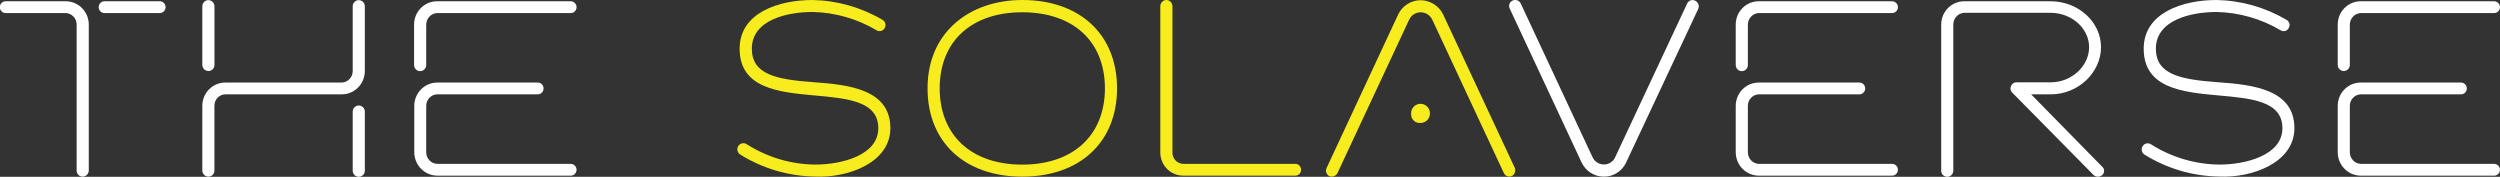 <svg width="495" height="35" viewBox="0 0 495 35" fill="none" xmlns="http://www.w3.org/2000/svg">
<rect x="0" y="0" width="495" height="35" fill="#333333" stroke="none"/>
<g clip-path="url(#clip0_1586_871)">
<path d="M15.175 33.789V4.869C15.179 4.27 14.95 3.694 14.537 3.266C14.124 2.838 13.562 2.593 12.971 2.585H1.218C1.059 2.598 0.898 2.578 0.747 2.526C0.596 2.473 0.458 2.389 0.34 2.28C0.223 2.17 0.129 2.037 0.065 1.889C0.001 1.74 -0.032 1.58 -0.032 1.418C-0.032 1.256 0.001 1.096 0.065 0.948C0.129 0.8 0.223 0.667 0.34 0.557C0.458 0.447 0.596 0.364 0.747 0.311C0.898 0.259 1.059 0.239 1.218 0.252H12.971C13.573 0.246 14.171 0.36 14.729 0.589C15.287 0.818 15.795 1.157 16.223 1.586C16.652 2.016 16.992 2.527 17.225 3.09C17.457 3.653 17.577 4.258 17.578 4.869V33.789C17.562 34.108 17.426 34.409 17.198 34.63C16.97 34.85 16.668 34.974 16.353 34.976C16.042 34.974 15.745 34.848 15.525 34.626C15.305 34.404 15.179 34.104 15.175 33.789ZM20.783 2.585C20.624 2.598 20.464 2.578 20.313 2.526C20.162 2.473 20.024 2.389 19.906 2.28C19.789 2.17 19.695 2.037 19.631 1.889C19.567 1.74 19.534 1.58 19.534 1.418C19.534 1.256 19.567 1.096 19.631 0.948C19.695 0.8 19.789 0.667 19.906 0.557C20.024 0.447 20.162 0.364 20.313 0.311C20.464 0.259 20.624 0.239 20.783 0.252H31.536C31.695 0.239 31.855 0.259 32.006 0.311C32.157 0.364 32.295 0.447 32.413 0.557C32.53 0.667 32.624 0.8 32.688 0.948C32.752 1.096 32.785 1.256 32.785 1.418C32.785 1.58 32.752 1.74 32.688 1.889C32.624 2.037 32.53 2.17 32.413 2.28C32.295 2.389 32.157 2.473 32.006 2.526C31.855 2.578 31.695 2.598 31.536 2.585H20.783Z" fill="white"/>
<path d="M72.237 1.244V14.062C72.236 14.673 72.116 15.277 71.883 15.841C71.651 16.404 71.311 16.915 70.882 17.344C70.454 17.773 69.946 18.112 69.388 18.341C68.83 18.57 68.233 18.685 67.63 18.679H44.611C44.035 18.689 43.485 18.93 43.082 19.348C42.679 19.766 42.454 20.329 42.456 20.914V33.789C42.452 34.102 42.328 34.402 42.109 34.623C41.891 34.845 41.595 34.971 41.286 34.976C40.969 34.982 40.662 34.861 40.432 34.639C40.203 34.416 40.069 34.111 40.06 33.789V20.914C40.069 19.697 40.553 18.532 41.406 17.676C42.259 16.82 43.411 16.341 44.611 16.346H67.63C68.221 16.337 68.783 16.092 69.196 15.664C69.609 15.237 69.838 14.661 69.834 14.062V1.244C69.834 0.92 69.96 0.61 70.186 0.382C70.411 0.153 70.717 0.024 71.036 0.024C71.354 0.024 71.66 0.153 71.885 0.382C72.111 0.61 72.237 0.92 72.237 1.244ZM40.06 12.867V1.244C40.06 0.92 40.187 0.61 40.413 0.382C40.638 0.153 40.944 0.024 41.262 0.024C41.581 0.024 41.887 0.153 42.112 0.382C42.338 0.61 42.464 0.92 42.464 1.244V12.867C42.462 13.182 42.339 13.483 42.12 13.707C41.901 13.93 41.605 14.058 41.294 14.062C41.136 14.066 40.978 14.039 40.83 13.981C40.682 13.923 40.547 13.836 40.432 13.725C40.318 13.614 40.226 13.481 40.162 13.334C40.098 13.186 40.064 13.028 40.06 12.867ZM72.237 22.109V33.789C72.237 34.112 72.111 34.422 71.885 34.651C71.66 34.88 71.354 35.008 71.036 35.008C70.717 35.008 70.411 34.88 70.186 34.651C69.96 34.422 69.834 34.112 69.834 33.789V22.109C69.834 21.785 69.96 21.475 70.186 21.247C70.411 21.018 70.717 20.89 71.036 20.89C71.354 20.89 71.66 21.018 71.885 21.247C72.111 21.475 72.237 21.785 72.237 22.109Z" fill="white"/>
<path d="M114.157 1.439C114.155 1.592 114.123 1.743 114.063 1.884C114.003 2.025 113.916 2.152 113.807 2.259C113.699 2.365 113.57 2.449 113.43 2.505C113.289 2.561 113.139 2.588 112.987 2.585H86.547C85.96 2.614 85.407 2.874 85.005 3.309C84.603 3.744 84.383 4.321 84.392 4.918V12.867C84.392 13.19 84.265 13.5 84.04 13.729C83.814 13.958 83.509 14.086 83.19 14.086C82.871 14.086 82.566 13.958 82.34 13.729C82.115 13.5 81.988 13.19 81.988 12.867V4.869C81.987 4.261 82.105 3.66 82.333 3.099C82.562 2.538 82.898 2.028 83.322 1.599C83.745 1.17 84.248 0.83 84.802 0.599C85.356 0.368 85.949 0.25 86.547 0.252H112.987C113.142 0.25 113.295 0.279 113.438 0.338C113.58 0.397 113.71 0.484 113.819 0.595C113.928 0.705 114.014 0.837 114.072 0.982C114.131 1.127 114.159 1.282 114.157 1.439ZM114.157 33.634C114.159 33.478 114.131 33.323 114.072 33.178C114.014 33.033 113.928 32.901 113.819 32.79C113.71 32.68 113.58 32.593 113.438 32.534C113.295 32.475 113.142 32.446 112.987 32.448H86.547C85.967 32.419 85.42 32.164 85.019 31.738C84.618 31.311 84.393 30.745 84.392 30.156V20.971C84.385 20.379 84.607 19.808 85.01 19.38C85.412 18.951 85.964 18.7 86.547 18.679H106.377C106.536 18.692 106.696 18.672 106.847 18.619C106.998 18.567 107.137 18.483 107.255 18.374C107.372 18.264 107.466 18.131 107.53 17.983C107.594 17.834 107.627 17.674 107.627 17.512C107.627 17.35 107.594 17.19 107.53 17.042C107.466 16.893 107.372 16.76 107.255 16.651C107.137 16.541 106.998 16.457 106.847 16.405C106.696 16.352 106.536 16.332 106.377 16.346H86.587C85.989 16.345 85.396 16.463 84.843 16.695C84.29 16.926 83.788 17.266 83.364 17.695C82.941 18.124 82.605 18.633 82.376 19.194C82.146 19.755 82.028 20.356 82.028 20.963V30.156C82.035 31.38 82.517 32.553 83.371 33.419C84.224 34.285 85.38 34.774 86.587 34.781H113.027C113.326 34.776 113.611 34.654 113.822 34.44C114.033 34.226 114.153 33.937 114.157 33.634Z" fill="white"/>
<path d="M146.575 30.603C146.44 30.521 146.323 30.413 146.229 30.285C146.136 30.158 146.068 30.013 146.029 29.858C145.991 29.704 145.983 29.543 146.006 29.386C146.029 29.228 146.082 29.077 146.162 28.94C146.325 28.665 146.589 28.465 146.896 28.387C147.048 28.348 147.207 28.34 147.362 28.363C147.517 28.386 147.666 28.44 147.801 28.522C151.892 31.143 156.623 32.55 161.462 32.586C166.509 32.586 173.905 30.798 173.905 25.384C173.905 19.971 167.679 19.467 161.085 18.882C153.938 18.24 146.447 17.394 146.447 9.64C146.447 2.487 154.235 0 160.869 0C165.743 0.093 170.513 1.444 174.73 3.926C174.865 4.002 174.984 4.105 175.08 4.228C175.176 4.352 175.246 4.493 175.287 4.645C175.328 4.796 175.339 4.954 175.319 5.11C175.299 5.266 175.249 5.416 175.17 5.552C175.097 5.691 174.997 5.813 174.875 5.912C174.754 6.01 174.614 6.082 174.464 6.124C174.314 6.166 174.157 6.176 174.003 6.155C173.849 6.133 173.701 6.08 173.568 5.999C169.714 3.713 165.348 2.465 160.885 2.373C155.741 2.373 148.866 3.999 148.866 9.624C148.866 14.688 153.522 15.736 161.157 16.281C168.368 16.777 176.292 17.825 176.292 25.376C176.292 32.277 167.775 35.26 161.454 34.959C156.197 34.899 151.055 33.393 146.575 30.603Z" fill="#F7EC1E"/>
<path d="M183.655 17.492C183.655 6.161 192.228 0 202.412 0C213.829 0 221.176 6.852 221.176 17.492C221.176 28.132 213.829 34.976 202.412 34.976C190.994 34.976 183.655 28.123 183.655 17.492ZM186.059 17.492C186.059 26.782 192.324 32.594 202.412 32.594C212.499 32.594 218.773 26.782 218.773 17.492C218.773 8.201 212.507 2.43 202.412 2.43C192.316 2.43 186.059 8.201 186.059 17.492Z" fill="#F7EC1E"/>
<path d="M234.3 34.781C233.107 34.789 231.958 34.319 231.104 33.473C230.25 32.627 229.76 31.472 229.741 30.261V1.244C229.738 1.084 229.766 0.924 229.824 0.775C229.881 0.626 229.967 0.49 230.076 0.374C230.186 0.259 230.317 0.166 230.461 0.102C230.606 0.038 230.761 0.003 230.919 2.69175e-05C231.081 -0.001 231.24 0.03 231.39 0.092C231.539 0.155 231.674 0.246 231.788 0.362C231.902 0.478 231.993 0.615 232.054 0.766C232.115 0.918 232.146 1.08 232.145 1.244V30.261C232.151 30.838 232.381 31.39 232.784 31.797C233.187 32.205 233.731 32.435 234.3 32.44H256.43C256.586 32.434 256.742 32.461 256.887 32.519C257.033 32.577 257.165 32.665 257.275 32.777C257.386 32.889 257.472 33.023 257.53 33.171C257.587 33.318 257.613 33.476 257.608 33.635C257.609 33.789 257.579 33.943 257.52 34.086C257.46 34.229 257.373 34.358 257.263 34.465C257.152 34.573 257.022 34.656 256.878 34.71C256.735 34.764 256.583 34.788 256.43 34.781H234.3Z" fill="#F7EC1E"/>
<path d="M297.772 34.285L283.582 3.877C283.371 3.443 283.043 3.078 282.636 2.823C282.229 2.569 281.761 2.435 281.283 2.438C280.811 2.436 280.347 2.571 279.947 2.825C279.547 3.08 279.227 3.445 279.023 3.877L264.81 34.285C264.661 34.566 264.415 34.782 264.12 34.891C263.825 35.001 263.5 34.996 263.207 34.878C262.928 34.73 262.716 34.478 262.616 34.175C262.516 33.872 262.535 33.541 262.671 33.252L276.86 2.82C277.268 1.988 277.896 1.287 278.674 0.796C279.453 0.305 280.35 0.043 281.267 0.041C282.189 0.045 283.093 0.307 283.878 0.797C284.664 1.288 285.302 1.987 285.722 2.82L299.927 33.236C300.043 33.534 300.046 33.864 299.937 34.164C299.827 34.464 299.613 34.712 299.334 34.862C299.05 34.984 298.731 34.993 298.441 34.886C298.151 34.779 297.912 34.564 297.772 34.285ZM279.4 22.605C279.369 22.225 279.452 21.845 279.638 21.514C279.824 21.183 280.103 20.916 280.441 20.749C280.778 20.581 281.157 20.521 281.529 20.576C281.9 20.631 282.247 20.798 282.523 21.055C282.8 21.313 282.993 21.649 283.079 22.02C283.164 22.391 283.137 22.779 283.001 23.135C282.866 23.49 282.627 23.795 282.318 24.011C282.009 24.227 281.642 24.343 281.267 24.344C281.028 24.369 280.787 24.343 280.56 24.267C280.332 24.19 280.123 24.066 279.947 23.901C279.77 23.737 279.63 23.536 279.536 23.313C279.442 23.089 279.395 22.848 279.4 22.605Z" fill="#F7EC1E"/>
<path d="M313.148 32.147L298.943 1.739C298.867 1.598 298.821 1.442 298.808 1.281C298.794 1.12 298.814 0.959 298.865 0.806C298.916 0.653 298.998 0.513 299.105 0.394C299.212 0.275 299.342 0.179 299.487 0.114C299.772 -0.023 300.098 -0.043 300.397 0.058C300.696 0.16 300.944 0.375 301.09 0.658L315.295 31.066C315.488 31.51 315.803 31.887 316.202 32.153C316.602 32.418 317.069 32.56 317.547 32.562C318.021 32.575 318.489 32.445 318.891 32.189C319.293 31.933 319.612 31.562 319.806 31.123L334.06 0.691C334.127 0.546 334.223 0.416 334.341 0.31C334.459 0.204 334.597 0.122 334.747 0.072C334.896 0.021 335.055 0.001 335.212 0.014C335.369 0.027 335.523 0.072 335.662 0.146C335.952 0.284 336.176 0.532 336.285 0.837C336.395 1.141 336.381 1.478 336.247 1.772L321.962 32.196C321.566 33.038 320.941 33.748 320.16 34.241C319.379 34.733 318.475 34.989 317.555 34.976C316.631 34.977 315.727 34.712 314.946 34.211C314.166 33.71 313.542 32.994 313.148 32.147Z" fill="white"/>
<path d="M375.787 1.439C375.785 1.593 375.752 1.745 375.692 1.886C375.631 2.027 375.544 2.155 375.434 2.262C375.325 2.368 375.195 2.452 375.053 2.507C374.912 2.563 374.761 2.589 374.609 2.585H348.217C347.632 2.618 347.083 2.88 346.685 3.315C346.286 3.749 346.068 4.324 346.077 4.918V12.867C346.077 13.19 345.951 13.5 345.725 13.729C345.5 13.958 345.194 14.086 344.876 14.086C344.557 14.086 344.251 13.958 344.026 13.729C343.8 13.5 343.674 13.19 343.674 12.867V4.869C343.673 4.262 343.79 3.66 344.019 3.099C344.248 2.538 344.584 2.028 345.007 1.599C345.431 1.17 345.934 0.83 346.487 0.599C347.041 0.368 347.634 0.25 348.233 0.252H374.633C374.786 0.252 374.937 0.283 375.078 0.343C375.219 0.402 375.347 0.49 375.454 0.601C375.562 0.711 375.646 0.842 375.703 0.986C375.76 1.13 375.789 1.284 375.787 1.439ZM375.787 33.635C375.789 33.477 375.76 33.321 375.701 33.176C375.643 33.03 375.556 32.898 375.446 32.788C375.336 32.677 375.205 32.59 375.062 32.531C374.918 32.473 374.764 32.444 374.609 32.448H348.217C347.639 32.415 347.096 32.159 346.698 31.733C346.301 31.307 346.079 30.742 346.077 30.156V20.971C346.071 20.379 346.293 19.808 346.695 19.38C347.098 18.951 347.65 18.7 348.233 18.679H368.063C368.222 18.692 368.382 18.672 368.533 18.619C368.684 18.567 368.823 18.483 368.94 18.374C369.058 18.264 369.151 18.131 369.215 17.983C369.28 17.834 369.313 17.674 369.313 17.512C369.313 17.35 369.28 17.19 369.215 17.042C369.151 16.894 369.058 16.76 368.94 16.651C368.823 16.541 368.684 16.457 368.533 16.405C368.382 16.352 368.222 16.332 368.063 16.346H348.217C347.011 16.348 345.856 16.835 345.004 17.701C344.152 18.567 343.674 19.74 343.674 20.963V30.156C343.68 31.38 344.162 32.553 345.016 33.419C345.87 34.285 347.026 34.774 348.233 34.781H374.625C374.775 34.783 374.925 34.755 375.065 34.698C375.204 34.642 375.332 34.558 375.44 34.452C375.548 34.345 375.634 34.218 375.693 34.078C375.753 33.938 375.785 33.787 375.787 33.635Z" fill="white"/>
<path d="M384.36 33.789V4.869C384.359 4.262 384.476 3.661 384.704 3.101C384.932 2.54 385.267 2.031 385.69 1.602C386.113 1.173 386.615 0.833 387.168 0.601C387.72 0.37 388.313 0.251 388.91 0.252H406.009C411.545 0.252 416 4.373 416 9.339C416 14.306 411.545 18.679 406.057 18.679H402.163L416.168 32.944C416.302 33.042 416.412 33.171 416.49 33.32C416.567 33.468 416.61 33.633 416.614 33.801C416.619 33.969 416.586 34.136 416.516 34.289C416.447 34.442 416.345 34.577 416.216 34.683C415.974 34.89 415.665 34.999 415.348 34.988C415.031 34.978 414.73 34.849 414.501 34.626L398.413 18.329C398.246 18.167 398.132 17.956 398.089 17.726C398.046 17.496 398.075 17.258 398.173 17.045C398.257 16.826 398.405 16.637 398.596 16.504C398.788 16.371 399.014 16.299 399.246 16.297H406.057C410.215 16.297 413.644 13.046 413.644 9.339C413.644 5.633 410.215 2.536 406.009 2.536H388.91C388.324 2.567 387.772 2.828 387.37 3.263C386.969 3.697 386.748 4.273 386.755 4.869V33.789C386.755 34.112 386.629 34.422 386.403 34.651C386.178 34.88 385.872 35.008 385.553 35.008C385.235 35.008 384.929 34.88 384.704 34.651C384.478 34.422 384.352 34.112 384.352 33.789H384.36Z" fill="white"/>
<path d="M424.597 30.603C424.34 30.432 424.157 30.167 424.088 29.863C424.018 29.559 424.067 29.239 424.224 28.971C424.381 28.702 424.634 28.506 424.931 28.422C425.227 28.338 425.544 28.374 425.815 28.522C429.909 31.142 434.644 32.549 439.484 32.586C444.524 32.586 451.919 30.798 451.919 25.384C451.919 19.971 445.701 19.467 439.099 18.882C431.953 18.24 424.453 17.394 424.453 9.64C424.453 2.487 432.241 0 438.875 0C443.747 0.093 448.514 1.445 452.728 3.926C452.865 4 452.986 4.102 453.083 4.225C453.18 4.349 453.251 4.491 453.293 4.643C453.334 4.795 453.344 4.954 453.323 5.11C453.302 5.266 453.249 5.417 453.169 5.552C453.096 5.692 452.996 5.815 452.875 5.914C452.754 6.013 452.613 6.086 452.463 6.128C452.313 6.17 452.156 6.18 452.002 6.158C451.847 6.135 451.699 6.081 451.566 5.999C447.712 3.715 443.346 2.467 438.883 2.373C433.739 2.373 426.865 3.999 426.865 9.624C426.865 14.688 431.52 15.736 439.156 16.281C446.366 16.777 454.291 17.825 454.291 25.376C454.291 32.277 445.766 35.26 439.452 34.959C434.203 34.897 429.069 33.391 424.597 30.603Z" fill="white"/>
<path d="M494.992 1.439C494.99 1.592 494.958 1.743 494.898 1.884C494.838 2.025 494.751 2.152 494.642 2.259C494.533 2.365 494.405 2.449 494.264 2.505C494.123 2.561 493.973 2.588 493.822 2.585H467.422C466.835 2.614 466.282 2.874 465.88 3.309C465.477 3.744 465.258 4.321 465.267 4.918V12.867C465.264 13.027 465.229 13.185 465.166 13.332C465.103 13.478 465.012 13.611 464.898 13.722C464.784 13.833 464.65 13.92 464.503 13.978C464.356 14.037 464.199 14.065 464.041 14.062C463.731 14.057 463.434 13.93 463.216 13.707C462.997 13.483 462.873 13.182 462.871 12.867V4.869C462.869 4.262 462.985 3.661 463.213 3.099C463.441 2.538 463.776 2.029 464.199 1.599C464.622 1.17 465.125 0.83 465.678 0.599C466.231 0.368 466.824 0.25 467.422 0.252H493.822C493.976 0.25 494.129 0.279 494.272 0.338C494.415 0.397 494.545 0.484 494.654 0.595C494.763 0.705 494.849 0.837 494.907 0.982C494.965 1.127 494.994 1.282 494.992 1.439ZM494.992 33.634C494.994 33.478 494.965 33.323 494.907 33.178C494.849 33.033 494.763 32.901 494.654 32.79C494.545 32.68 494.415 32.593 494.272 32.534C494.129 32.475 493.976 32.446 493.822 32.448H467.422C466.842 32.419 466.295 32.164 465.893 31.738C465.492 31.311 465.268 30.745 465.267 30.156V20.971C465.26 20.379 465.482 19.808 465.884 19.38C466.287 18.951 466.839 18.7 467.422 18.679H487.26C487.411 18.682 487.56 18.655 487.7 18.599C487.841 18.544 487.969 18.461 488.077 18.355C488.186 18.25 488.273 18.123 488.334 17.984C488.394 17.844 488.427 17.693 488.43 17.541C488.433 17.384 488.405 17.227 488.348 17.081C488.29 16.936 488.204 16.803 488.095 16.691C487.986 16.58 487.856 16.492 487.712 16.432C487.569 16.373 487.415 16.343 487.26 16.346H467.422C466.824 16.345 466.232 16.463 465.679 16.695C465.127 16.927 464.625 17.267 464.202 17.696C463.779 18.125 463.444 18.634 463.215 19.195C462.987 19.755 462.87 20.356 462.871 20.963V30.156C462.875 31.38 463.356 32.552 464.208 33.418C465.061 34.285 466.216 34.774 467.422 34.781H493.822C493.973 34.784 494.123 34.757 494.264 34.701C494.405 34.645 494.533 34.561 494.642 34.455C494.751 34.348 494.838 34.221 494.898 34.08C494.958 33.939 494.99 33.788 494.992 33.634Z" fill="white"/>
</g>
<defs>
<clipPath id="clip0_1586_871">
<rect width="495" height="35" fill="white"/>
</clipPath>
</defs>
</svg>
